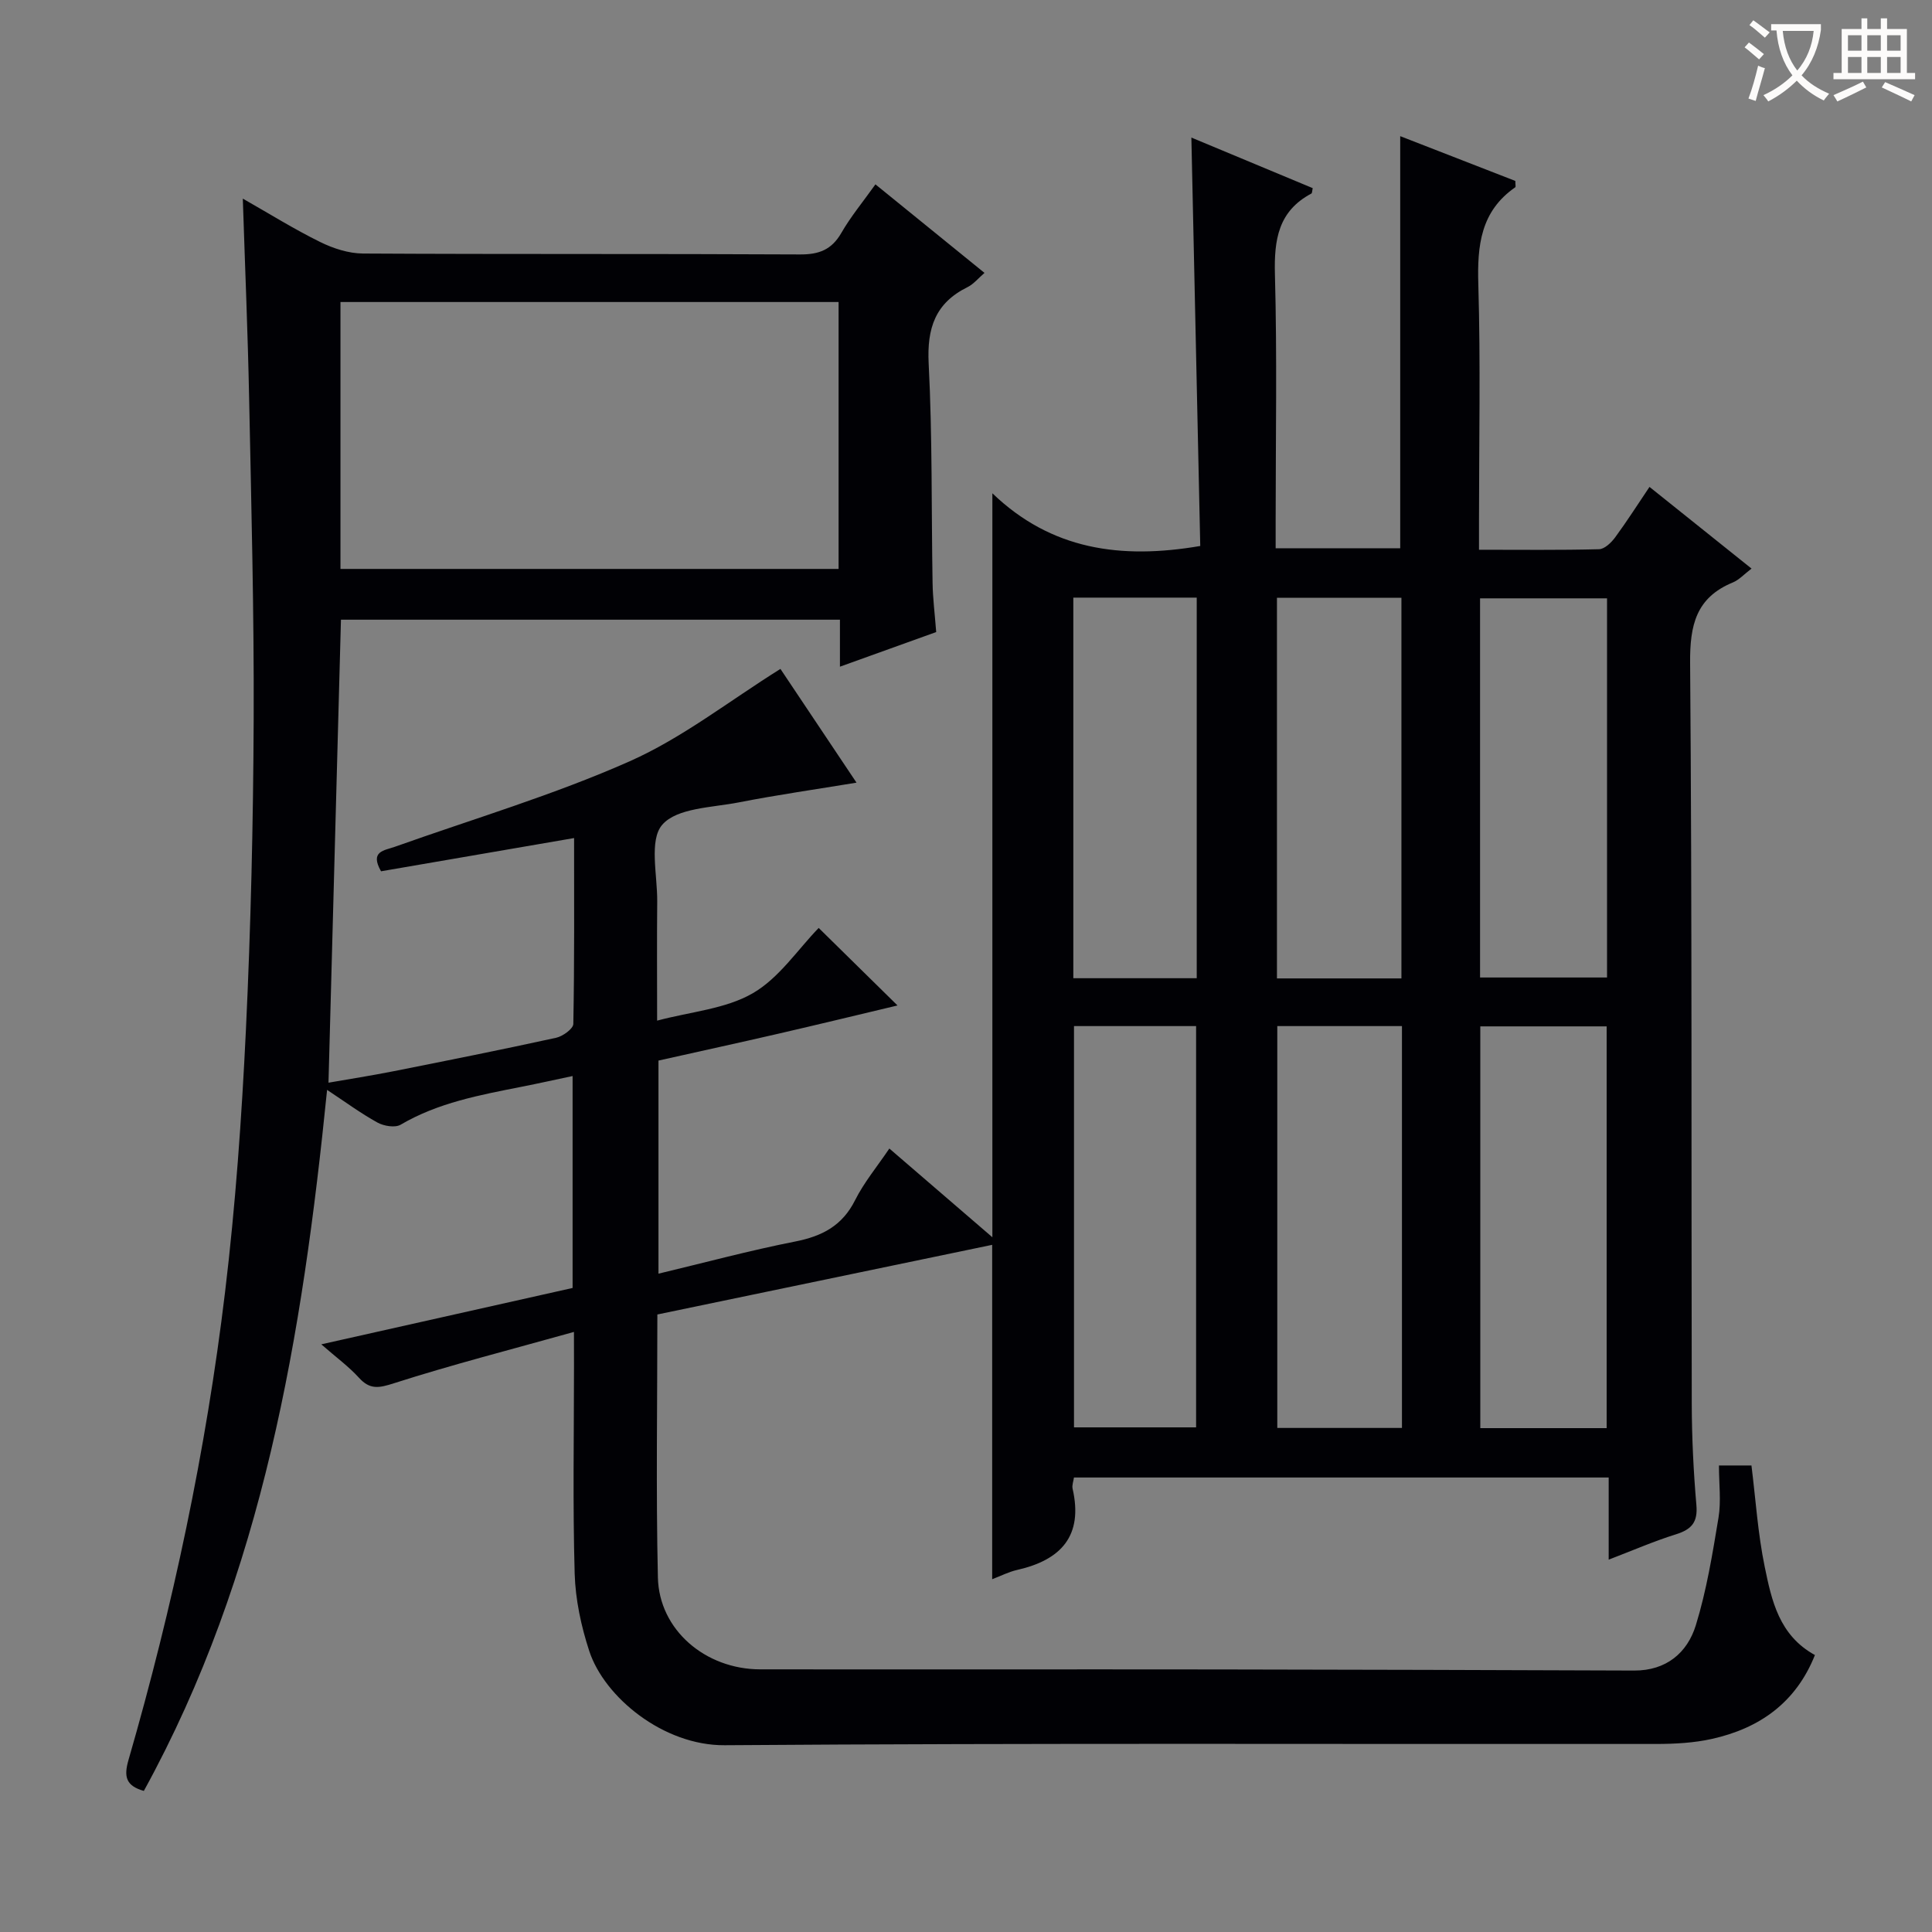 <svg enable-background="new 0 0 400 400" viewBox="0 0 400 400" xmlns="http://www.w3.org/2000/svg"><rect x="0" y="0" width="400" height="400" fill="#808080" stroke="none"/><path d="m118.83 275.76c-13.17 3.69-25.33 6.8-37.27 10.63-3.12 1-4.97 1.37-7.25-1.15-2.1-2.31-4.68-4.19-7.79-6.91 17.77-3.99 34.79-7.8 52.03-11.67 0-14.46 0-28.74 0-43.88-3.64.77-7.09 1.54-10.55 2.22-8.64 1.71-17.28 3.29-25.06 7.86-1.15.67-3.46.28-4.78-.44-3.46-1.91-6.66-4.27-10.44-6.77-5.12 50.79-13.22 100.18-37.94 145.14-3.73-1.06-4.18-2.96-3.17-6.43 9.18-31.77 16.05-64.06 19.99-96.88 2.16-17.98 3.44-36.09 4.31-54.18 1.02-21.43 1.52-42.91 1.61-64.37.09-22.14-.49-44.29-.94-66.43-.27-13.58-.85-27.16-1.31-41.38 5.59 3.18 10.65 6.34 15.99 8.97 2.71 1.34 5.9 2.38 8.88 2.4 30.16.17 60.33.03 90.49.19 3.92.02 6.54-.96 8.55-4.44 1.97-3.42 4.52-6.49 7.07-10.07 7.69 6.25 15.02 12.2 22.58 18.33-1.28 1.1-2.26 2.33-3.52 2.95-6.69 3.3-8.41 8.51-8.04 15.82.78 15.12.55 30.29.81 45.43.05 3.15.45 6.29.75 10.16-6.25 2.25-12.86 4.63-19.93 7.17 0-3.52 0-6.48 0-9.73-34.57 0-68.82 0-103.31 0-.85 31.67-1.71 63.36-2.58 95.86 4.23-.74 8.86-1.46 13.45-2.37 11.24-2.23 22.48-4.48 33.68-6.93 1.38-.3 3.54-1.86 3.56-2.87.24-12.79.16-25.59.16-38.48-13.66 2.35-26.86 4.62-39.97 6.88-2.39-4.19.68-4.29 2.91-5.09 16.24-5.78 32.85-10.71 48.56-17.68 10.93-4.85 20.61-12.5 31.22-19.13 4.87 7.27 10.29 15.39 15.75 23.55-8.29 1.37-16.38 2.52-24.39 4.09-5.52 1.08-12.8 1.12-15.83 4.63-2.77 3.2-.99 10.43-1.04 15.88-.08 7.98-.02 15.96-.02 24.67 6.99-1.86 14.16-2.41 19.79-5.66 5.46-3.15 9.32-9.06 13.66-13.53 5.11 5.02 10.42 10.25 16.32 16.05-8.36 1.99-16.45 3.95-24.55 5.82-8.22 1.9-16.47 3.69-24.94 5.59v44.12c9.5-2.27 18.84-4.79 28.32-6.66 5.58-1.1 9.74-3.27 12.39-8.56 1.84-3.67 4.54-6.91 7.09-10.69 7.12 6.13 13.99 12.05 21.33 18.37 0-51.29 0-101.95 0-154.03 12.17 11.7 26.57 13.73 43.04 10.91-.61-27.78-1.22-55.82-1.84-84.56 8.27 3.44 16.71 6.96 25.12 10.47-.13.59-.11 1.03-.27 1.12-6.86 3.64-7.74 9.56-7.55 16.73.46 16.99.15 33.99.15 50.99v5.72h25.79c0-28.37 0-56.74 0-85.32 7.77 3.02 15.88 6.18 23.83 9.27 0 .73.13 1.22-.02 1.32-7.15 4.96-7.88 12.03-7.64 20.07.48 16.32.14 32.66.14 48.99v5.98c8.64 0 16.75.1 24.86-.11 1.14-.03 2.52-1.36 3.32-2.44 2.45-3.33 4.67-6.83 7.12-10.46 7.07 5.66 13.92 11.14 21.13 16.91-1.53 1.16-2.57 2.33-3.87 2.87-7.61 3.13-8.91 8.82-8.85 16.62.41 51.16.23 102.32.34 153.48.02 6.98.36 13.98.96 20.93.31 3.56-1.01 5.03-4.22 6.04-4.55 1.42-8.95 3.34-13.94 5.25 0-5.98 0-11.26 0-17.01-37.04 0-73.73 0-110.71 0-.1.77-.44 1.6-.28 2.32 2.23 9.75-2.37 14.75-11.45 16.81-1.74.39-3.38 1.24-5.2 1.93 0-23 0-45.69 0-69.23-23.05 4.79-46.12 9.59-69.32 14.42 0 18.5-.3 36.48.11 54.46.25 10.84 9.83 19 21.18 19.01 31.66.04 63.33-.02 94.99.02 28.66.03 57.32.13 85.98.23 6.59.02 10.97-3.64 12.74-9.37 2.23-7.23 3.46-14.81 4.7-22.3.56-3.39.09-6.95.09-10.79h6.73c.87 6.96 1.32 14.08 2.75 21 1.43 6.93 2.95 14.16 10.39 18.25-3.91 9.82-11.43 15.17-21.36 17.37-3.69.82-7.59 1.03-11.39 1.04-64.33.06-128.65-.21-192.98.26-12.67.09-24.9-9.94-28.03-19.5-1.68-5.13-2.86-10.64-3.02-16.01-.41-14.32-.14-28.66-.14-42.99-.01-1.85-.01-3.66-.01-7.07zm54.79-157.97c0-18.64 0-36.88 0-55.26-34.53 0-68.75 0-103.13 0v55.26zm159.02 177.89c0-27.88 0-55.42 0-83.18-8.84 0-17.39 0-26.16 0v83.18zm-68.19-83.24v83.2h25.81c0-27.85 0-55.39 0-83.2-8.73 0-17.14 0-25.81 0zm-42.09 0v83.08h25.28c0-27.94 0-55.46 0-83.08-8.61 0-16.85 0-25.28 0zm84.07-10.06h26.29c0-26.4 0-52.35 0-78.5-8.9 0-17.59 0-26.29 0zm-16.28.19c0-26.43 0-52.61 0-78.81-8.87 0-17.29 0-25.77 0v78.81zm-67.93-.04h25.55c0-26.36 0-52.42 0-78.8-8.53 0-16.93 0-25.55 0z" fill="#010105"/><g fill="#fcfbfa"><path d="m362.1 8.8c1.1.8 2.1 1.6 3.1 2.4l-1 1.1c-1.3-1.1-2.3-2-3-2.5zm1.9 4.8c.5.2.9.4 1.4.5-.6 2.3-1.3 4.5-1.9 6.8l-1.5-.5c.8-2.1 1.4-4.3 2-6.8zm-1-9.4c1.3.9 2.4 1.8 3.4 2.5l-1 1.1c-1.4-1.2-2.4-2.1-3.2-2.6zm3.7 2.2v-1.4h10.3v1.2c-.5 3.6-1.8 6.8-4 9.4 1.5 1.6 3.4 2.8 5.7 3.8-.3.4-.7.8-1.1 1.4-2.3-1.1-4.1-2.5-5.6-4.1-1.6 1.6-3.6 3.1-5.9 4.3-.3-.5-.7-.9-1-1.3 2.4-1.1 4.4-2.5 6-4.1-1.9-2.5-3-5.6-3.3-9.3h-1.1zm8.8 0h-6.4c.3 3.3 1.3 6 3 8.2 2-2.3 3.1-5.1 3.4-8.2z"/><path d="m385.3 3.8h1.3v2.2h2.8v-2.2h1.3v2.2h4.1v9.1h1.7v1.3h-16.9v-1.3h1.7v-9.1h4.1v-2.2zm.4 13.1.7 1.2c-1.8.9-3.8 1.9-6 2.9-.2-.4-.5-.8-.8-1.3 2.3-1 4.3-1.9 6.1-2.8zm-3.1-6.4h2.8v-3.2h-2.8zm0 4.6h2.8v-3.3h-2.8zm4-4.6h2.8v-3.2h-2.8zm0 4.6h2.8v-3.3h-2.8zm3.7 1.9c2.1.9 4.1 1.8 6.1 2.7l-.7 1.3c-2.2-1.1-4.2-2-6.1-2.9zm3.2-9.7h-2.8v3.2h2.8zm-2.8 7.8h2.8v-3.3h-2.8z"/></g></svg>